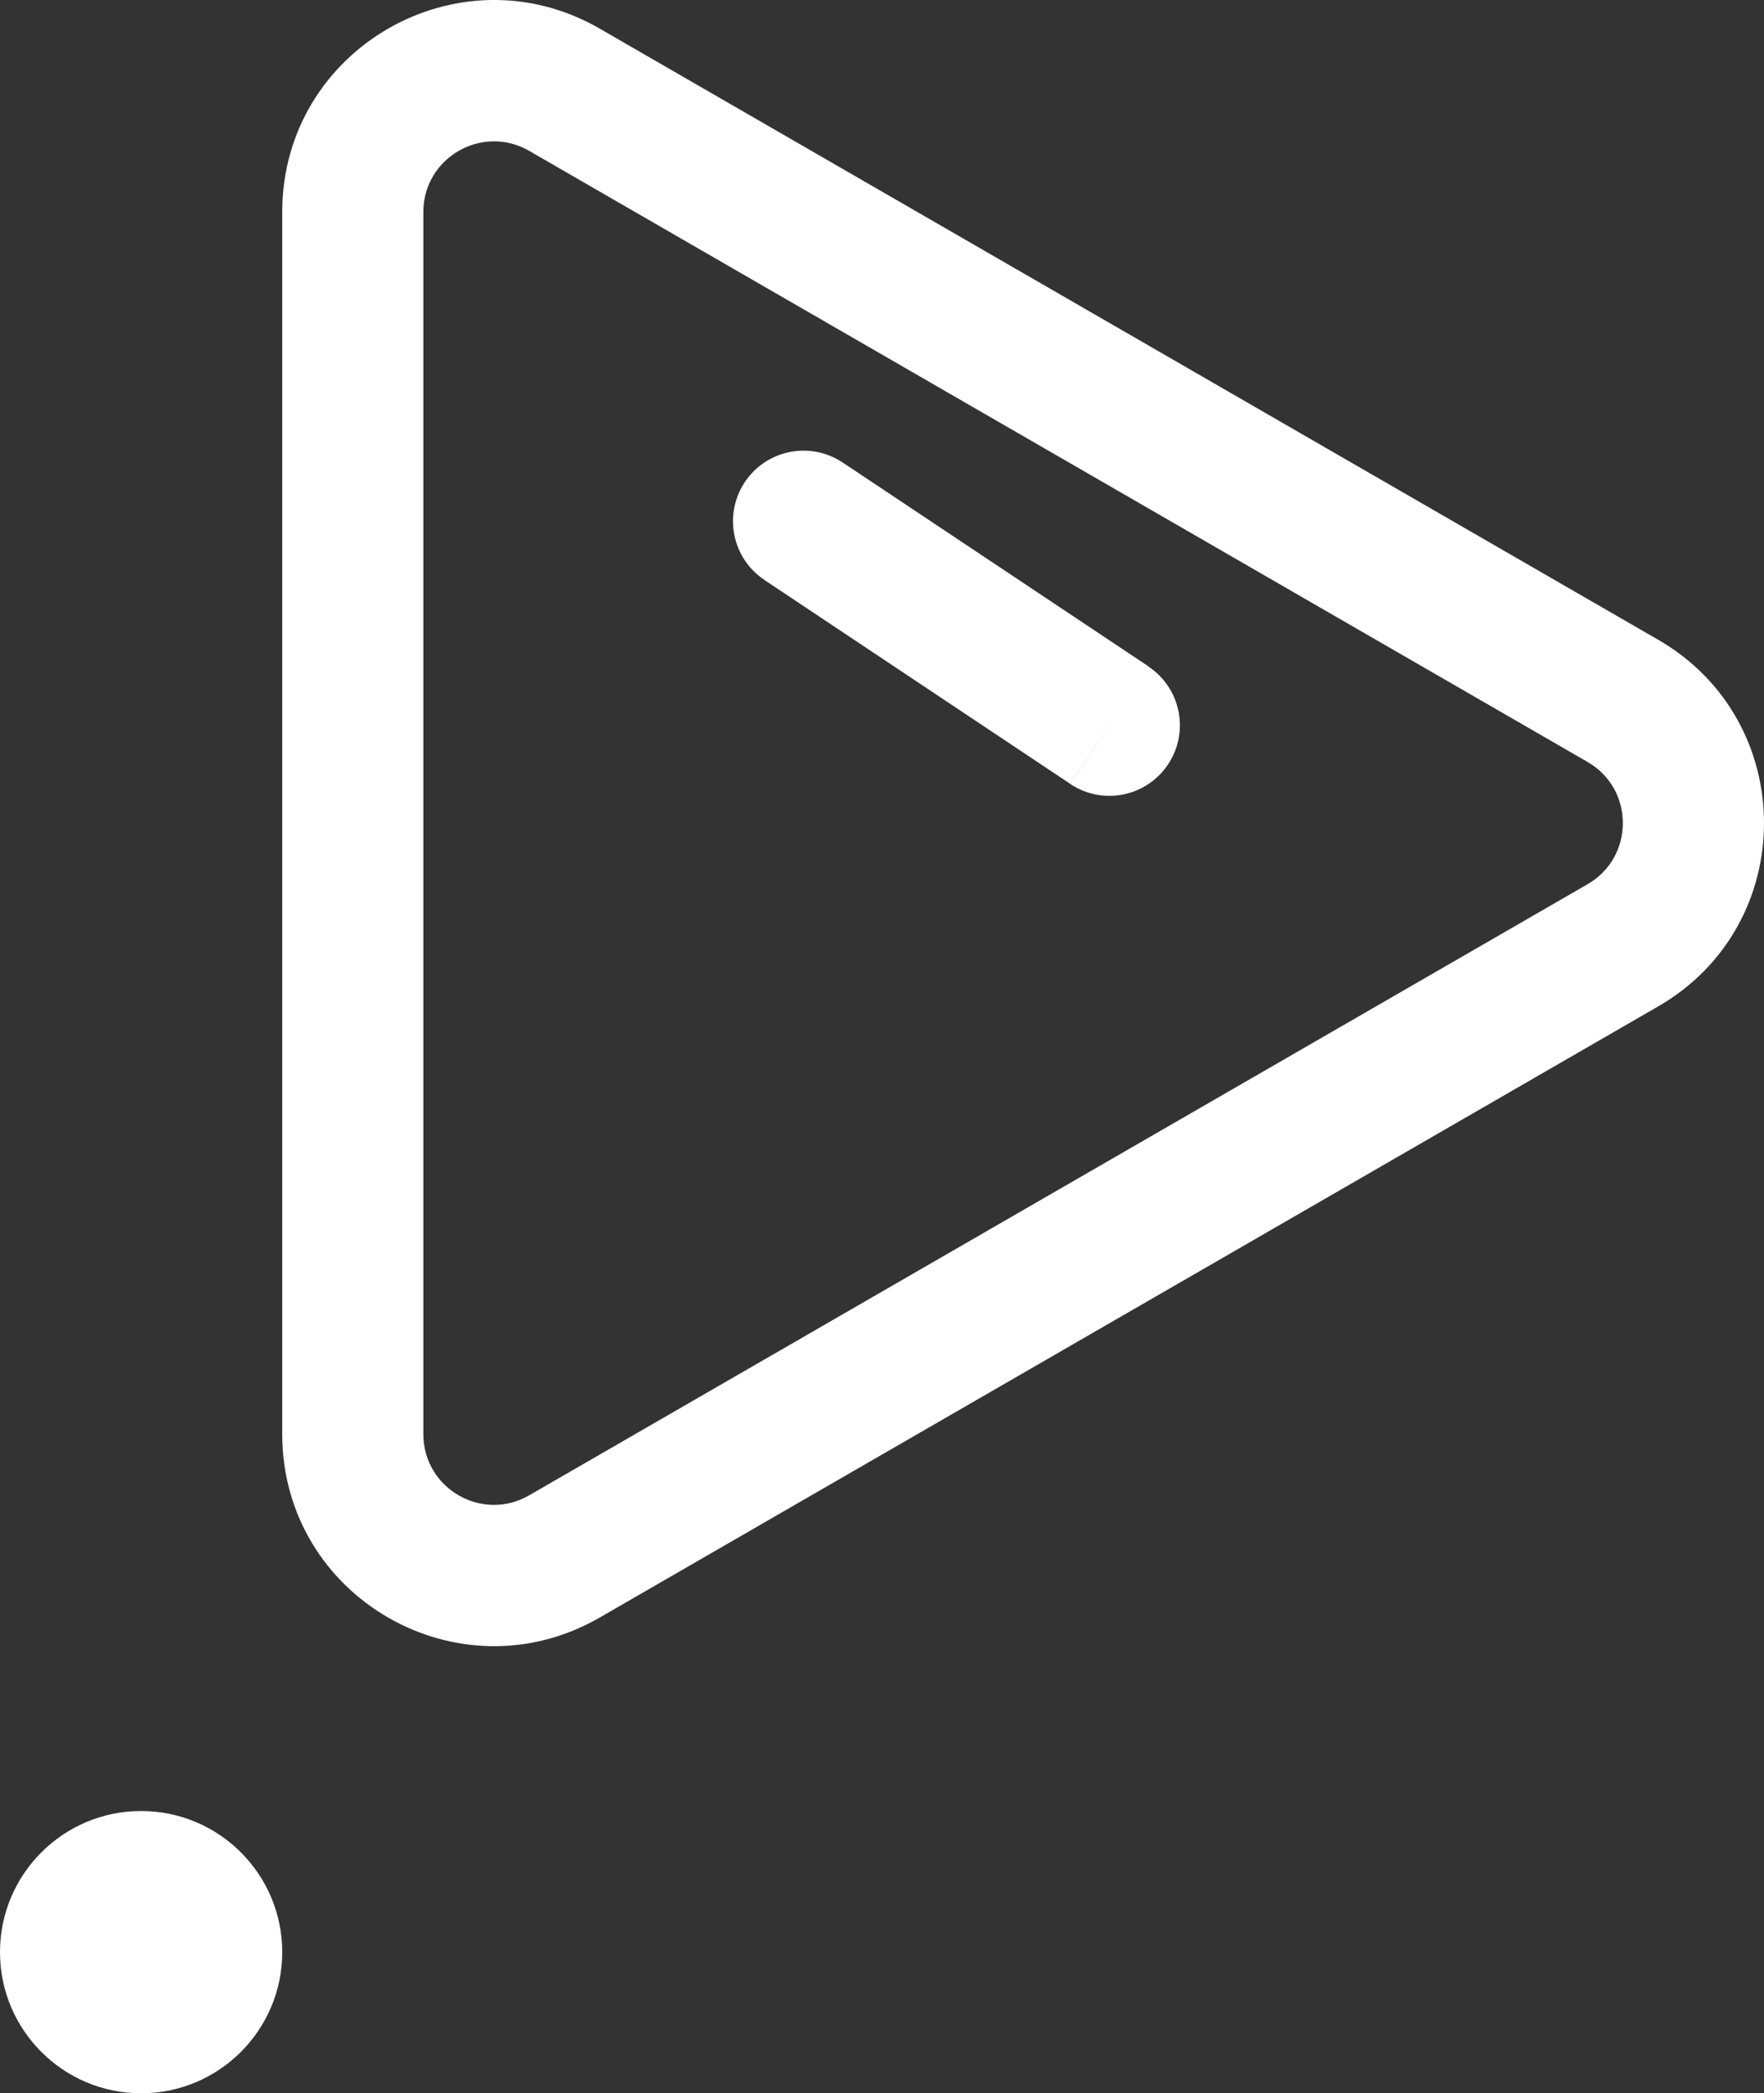 <?xml version="1.0" encoding="utf-8"?>
<!-- Generator: Adobe Illustrator 17.0.0, SVG Export Plug-In . SVG Version: 6.00 Build 0)  -->
<!DOCTYPE svg PUBLIC "-//W3C//DTD SVG 1.1//EN" "http://www.w3.org/Graphics/SVG/1.1/DTD/svg11.dtd">
<svg version="1.1" id="Layer_2" xmlns="http://www.w3.org/2000/svg" xmlns:xlink="http://www.w3.org/1999/xlink" x="0px" y="0px"
	 width="12.5px" height="14.832px" viewBox="13 11.168 12.5 14.832" enable-background="new 13 11.168 12.5 14.832"
	 xml:space="preserve">
<rect x="13" y="11.168" width="12.5" height="14.832" fill="#333333" stroke="none"/>
<path id="path2_stroke" fill="#FFFFFF" d="M24.5,17.866l-0.25-0.433L24.5,17.866z M24.25,17.433l-7.5,4.33l0.5,0.866l7.5-4.33
	L24.25,17.433z M16,21.33v-8.66h-1v8.66H16z M16.75,12.237l7.5,4.33l0.5-0.866l-7.5-4.33L16.75,12.237z M24.75,18.299
	c1-0.577,1-2.021,0-2.598l-0.5,0.866c0.333,0.192,0.333,0.674,0,0.866L24.75,18.299z M16.75,21.763
	C16.417,21.956,16,21.715,16,21.33h-1c0,1.155,1.25,1.876,2.25,1.299L16.75,21.763z M16,12.67c0-0.385,0.417-0.625,0.75-0.433
	l0.5-0.866c-1-0.577-2.25,0.144-2.25,1.299H16z"/>
<path id="path3_fill" fill="#FFFFFF" d="M15,25c0,0.552-0.448,1-1,1c-0.552,0-1-0.448-1-1c0-0.552,0.448-1,1-1
	C14.552,24,15,24.448,15,25z"/>
<path id="path4_stroke" fill="#FFFFFF" d="M18.971,14.445c-0.23-0.153-0.54-0.091-0.693,0.139c-0.153,0.23-0.091,0.54,0.139,0.693
	L18.971,14.445z M20.584,16.723c0.23,0.153,0.54,0.091,0.693-0.139c0.153-0.23,0.091-0.54-0.139-0.693L20.584,16.723z
	 M18.416,15.277l2.168,1.445l0.555-0.832l-2.168-1.445L18.416,15.277z"/>
</svg>
